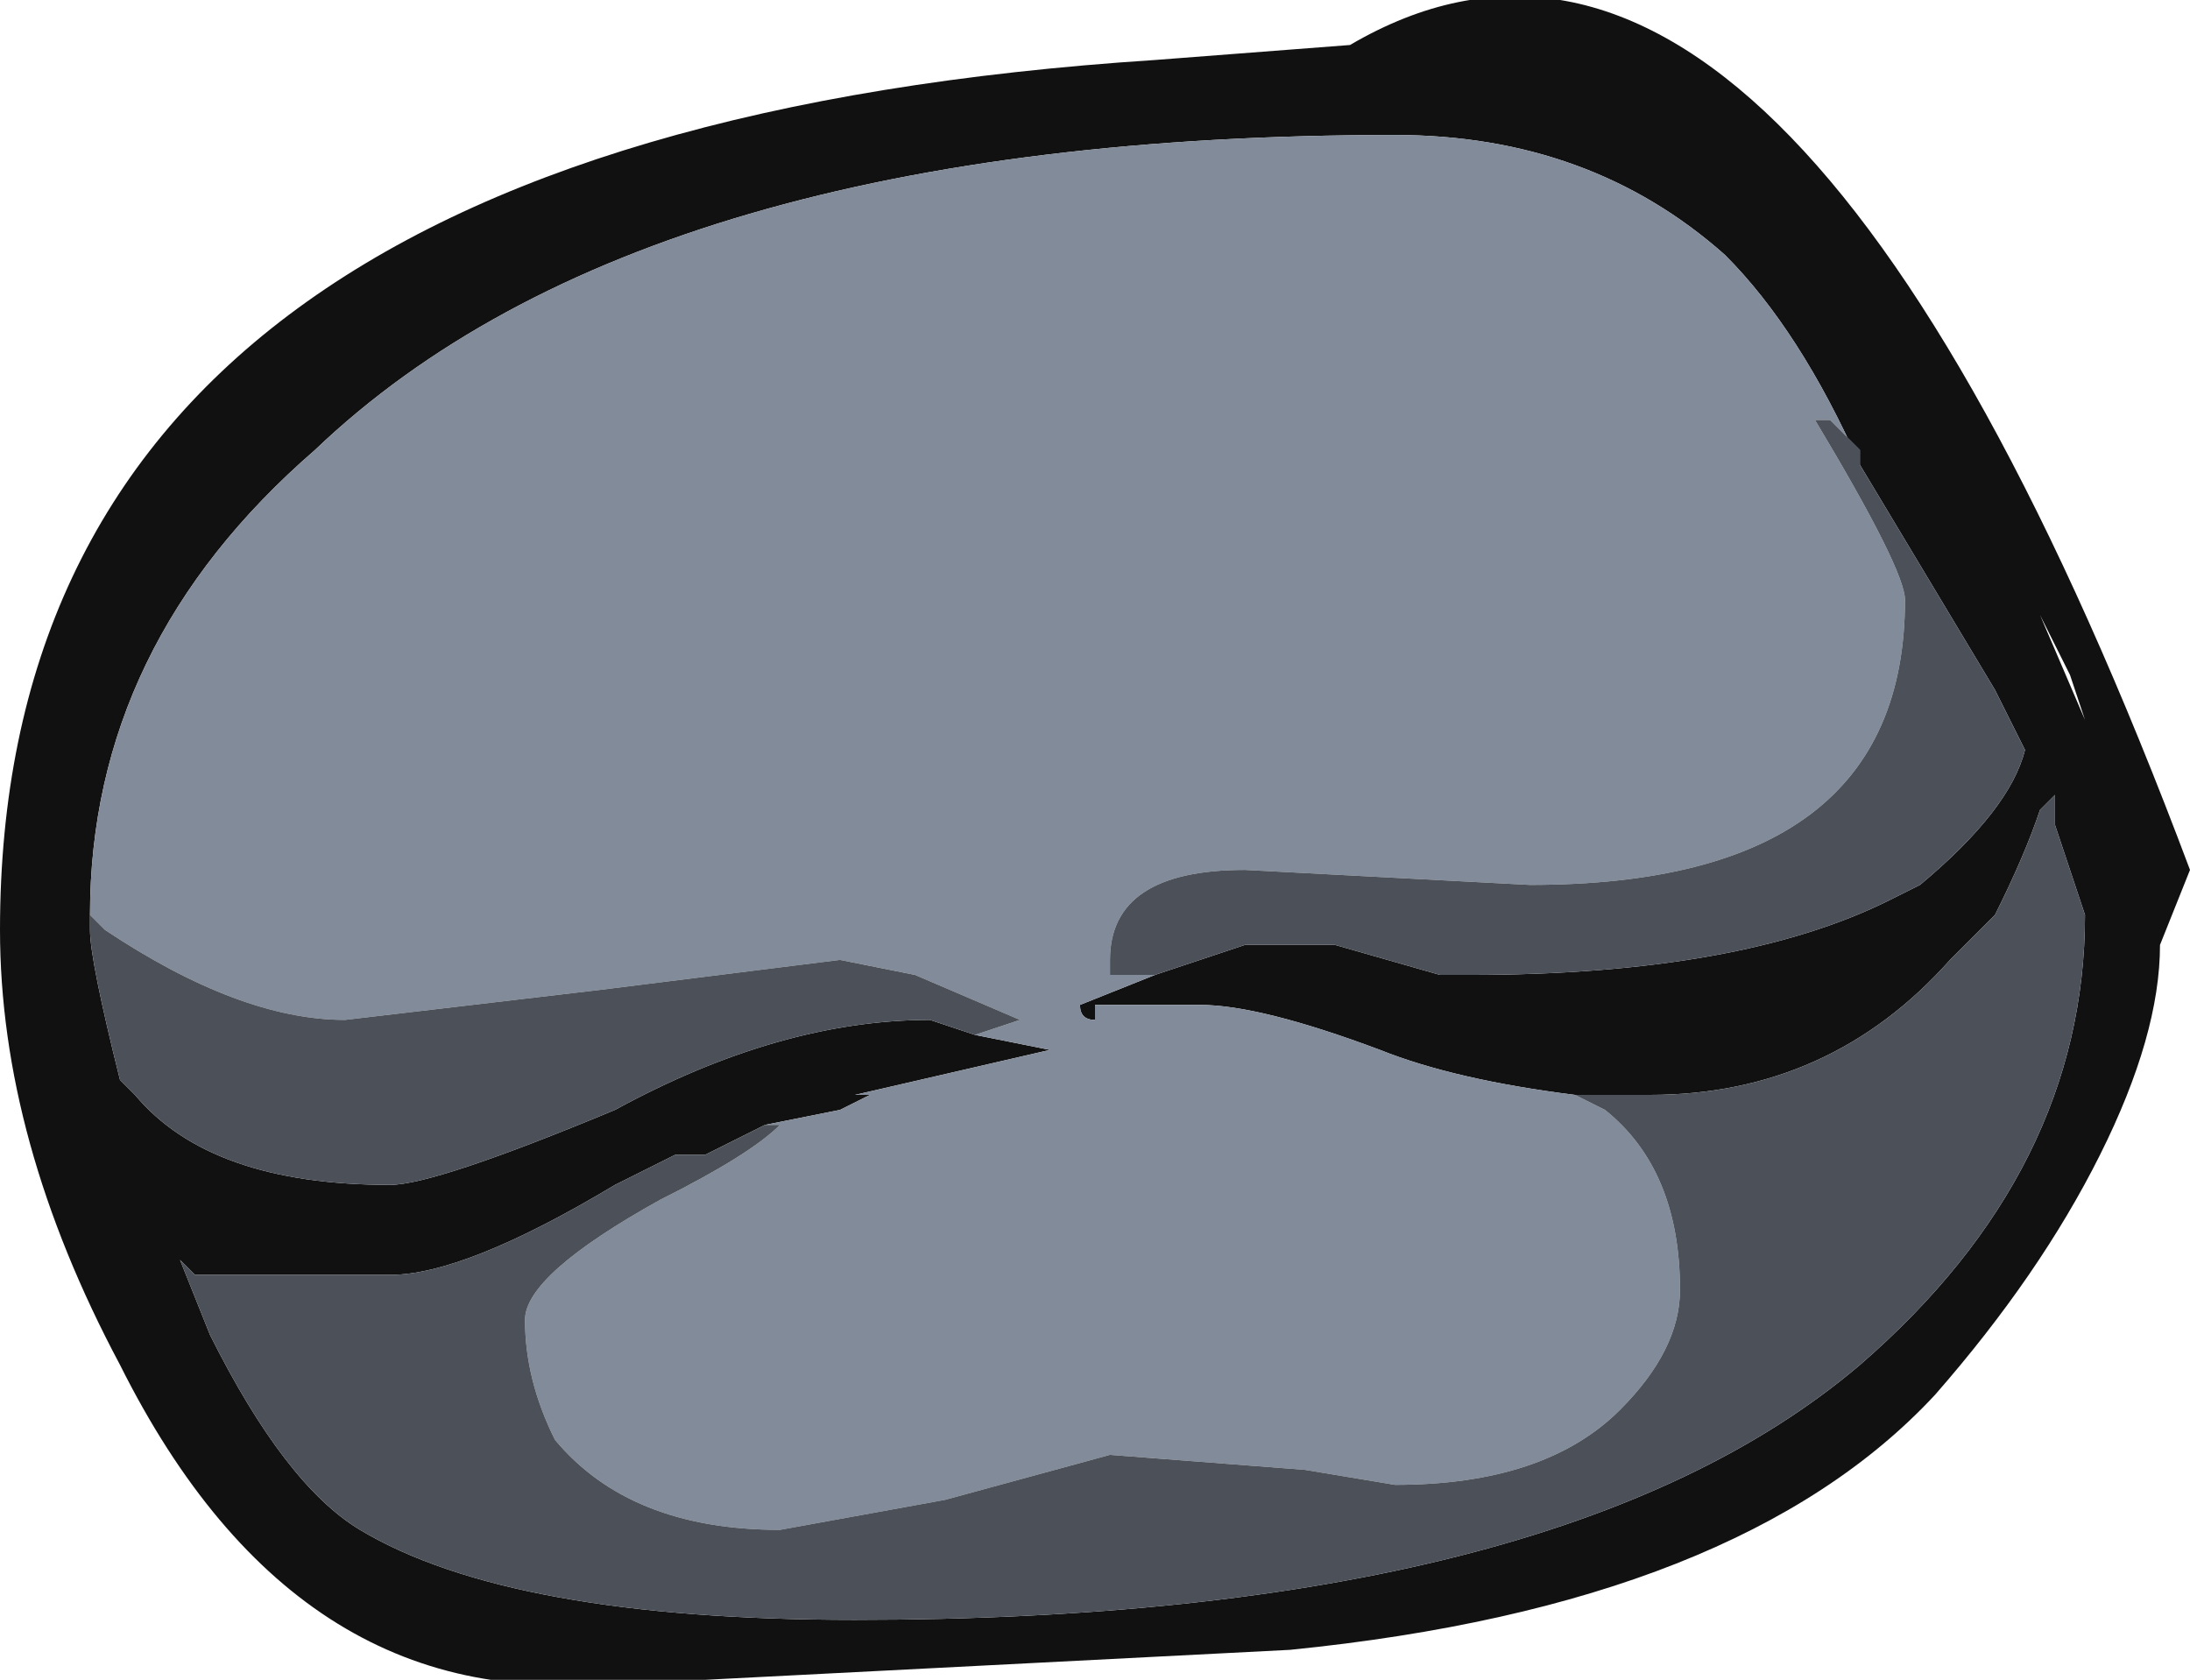 <?xml version="1.0" encoding="UTF-8" standalone="no"?>
<svg xmlns:ffdec="https://www.free-decompiler.com/flash" xmlns:xlink="http://www.w3.org/1999/xlink" ffdec:objectType="frame" height="39.2px" width="51.1px" xmlns="http://www.w3.org/2000/svg">
  <g transform="matrix(1.0, 0.0, 0.0, 1.0, -0.7, 39.2)">
    <use ffdec:characterId="58" height="5.6" transform="matrix(7.0, 0.0, 0.0, 7.0, 0.7, -39.2)" width="7.3" xlink:href="#shape0"/>
  </g>
  <defs>
    <g id="shape0" transform="matrix(1.0, 0.0, 0.0, 1.0, -0.1, 5.6)">
      <path d="M4.6 -5.45 Q6.05 -6.3 7.4 -2.7 L7.3 -2.45 Q7.3 -2.15 7.1 -1.75 6.9 -1.35 6.55 -0.95 5.9 -0.25 4.4 -0.1 L2.45 0.0 2.2 0.0 Q1.1 0.15 0.5 -1.05 0.1 -1.8 0.1 -2.5 0.1 -5.15 3.95 -5.4 L4.6 -5.45 M3.35 -2.15 L3.6 -2.1 2.95 -1.95 3.0 -1.95 2.9 -1.9 2.65 -1.85 2.45 -1.75 2.35 -1.75 2.15 -1.65 Q1.65 -1.35 1.4 -1.35 L0.75 -1.35 0.7 -1.4 0.8 -1.15 Q1.05 -0.65 1.3 -0.5 1.8 -0.2 2.95 -0.2 5.3 -0.2 6.3 -1.05 7.05 -1.7 7.05 -2.55 L6.95 -2.85 6.95 -2.95 6.9 -2.9 Q6.85 -2.75 6.75 -2.55 L6.6 -2.4 Q6.2 -1.95 5.6 -1.95 L5.35 -1.95 Q4.95 -2.0 4.7 -2.1 4.3 -2.25 4.1 -2.25 L3.75 -2.25 3.75 -2.2 Q3.7 -2.2 3.7 -2.25 L3.95 -2.35 4.25 -2.45 4.55 -2.45 4.9 -2.35 5.0 -2.35 Q5.9 -2.35 6.4 -2.6 L6.5 -2.65 Q6.8 -2.9 6.85 -3.1 L6.75 -3.3 6.3 -4.05 Q6.1 -4.5 5.85 -4.75 5.4 -5.15 4.75 -5.15 2.25 -5.15 1.15 -4.1 0.4 -3.45 0.4 -2.55 L0.4 -2.5 Q0.4 -2.4 0.5 -2.0 L0.55 -1.95 Q0.8 -1.65 1.4 -1.65 1.55 -1.65 2.15 -1.9 2.7 -2.2 3.2 -2.2 L3.35 -2.15 M7.05 -3.2 L6.9 -3.55 7.0 -3.35 7.05 -3.2" fill="#111111" fill-rule="evenodd" stroke="none"/>
      <path d="M2.65 -1.85 L2.9 -1.9 3.0 -1.95 2.95 -1.95 3.6 -2.1 3.35 -2.15 3.5 -2.2 3.15 -2.35 2.9 -2.4 2.1 -2.3 1.25 -2.2 Q0.9 -2.2 0.45 -2.5 L0.4 -2.55 Q0.4 -3.45 1.15 -4.1 2.25 -5.15 4.75 -5.15 5.4 -5.15 5.85 -4.75 6.1 -4.5 6.3 -4.05 L6.3 -4.1 6.2 -4.2 6.15 -4.2 Q6.45 -3.7 6.45 -3.6 6.45 -2.65 5.2 -2.65 L4.25 -2.7 Q3.8 -2.7 3.8 -2.4 L3.8 -2.35 3.95 -2.35 3.7 -2.25 Q3.7 -2.2 3.75 -2.2 L3.75 -2.25 4.1 -2.25 Q4.3 -2.25 4.7 -2.1 4.95 -2.0 5.35 -1.95 L5.45 -1.9 Q5.7 -1.7 5.7 -1.3 5.7 -1.1 5.5 -0.9 5.25 -0.65 4.75 -0.65 L4.45 -0.7 3.8 -0.75 3.25 -0.6 2.7 -0.5 Q2.2 -0.5 1.95 -0.8 1.85 -1.0 1.85 -1.2 1.85 -1.35 2.3 -1.6 2.6 -1.75 2.7 -1.85 L2.65 -1.85" fill="#828b99" fill-rule="evenodd" stroke="none"/>
      <path d="M2.65 -1.85 L2.7 -1.85 Q2.6 -1.75 2.3 -1.6 1.85 -1.35 1.85 -1.2 1.85 -1.0 1.95 -0.8 2.2 -0.5 2.7 -0.5 L3.25 -0.6 3.8 -0.75 4.45 -0.7 4.75 -0.65 Q5.25 -0.65 5.5 -0.9 5.7 -1.1 5.7 -1.3 5.7 -1.7 5.45 -1.9 L5.35 -1.95 5.6 -1.95 Q6.2 -1.95 6.6 -2.4 L6.75 -2.55 Q6.85 -2.75 6.9 -2.9 L6.95 -2.95 6.95 -2.85 7.05 -2.55 Q7.05 -1.7 6.3 -1.05 5.3 -0.2 2.95 -0.2 1.8 -0.2 1.3 -0.5 1.05 -0.65 0.8 -1.15 L0.7 -1.4 0.75 -1.35 1.4 -1.35 Q1.65 -1.35 2.15 -1.65 L2.35 -1.75 2.45 -1.75 2.65 -1.85 M3.95 -2.35 L3.8 -2.35 3.8 -2.4 Q3.8 -2.7 4.25 -2.7 L5.2 -2.65 Q6.45 -2.65 6.45 -3.6 6.45 -3.7 6.15 -4.2 L6.2 -4.2 6.3 -4.1 6.3 -4.05 6.75 -3.3 6.85 -3.1 Q6.8 -2.9 6.5 -2.65 L6.4 -2.6 Q5.9 -2.35 5.0 -2.35 L4.9 -2.35 4.55 -2.45 4.25 -2.45 3.95 -2.35 M0.4 -2.55 L0.45 -2.5 Q0.9 -2.2 1.25 -2.2 L2.1 -2.3 2.9 -2.4 3.15 -2.35 3.5 -2.2 3.35 -2.15 3.2 -2.2 Q2.7 -2.2 2.15 -1.9 1.55 -1.65 1.4 -1.65 0.8 -1.65 0.55 -1.95 L0.5 -2.0 Q0.4 -2.4 0.4 -2.5 L0.4 -2.55" fill="#4b5059" fill-rule="evenodd" stroke="none"/>
    </g>
  </defs>
</svg>
